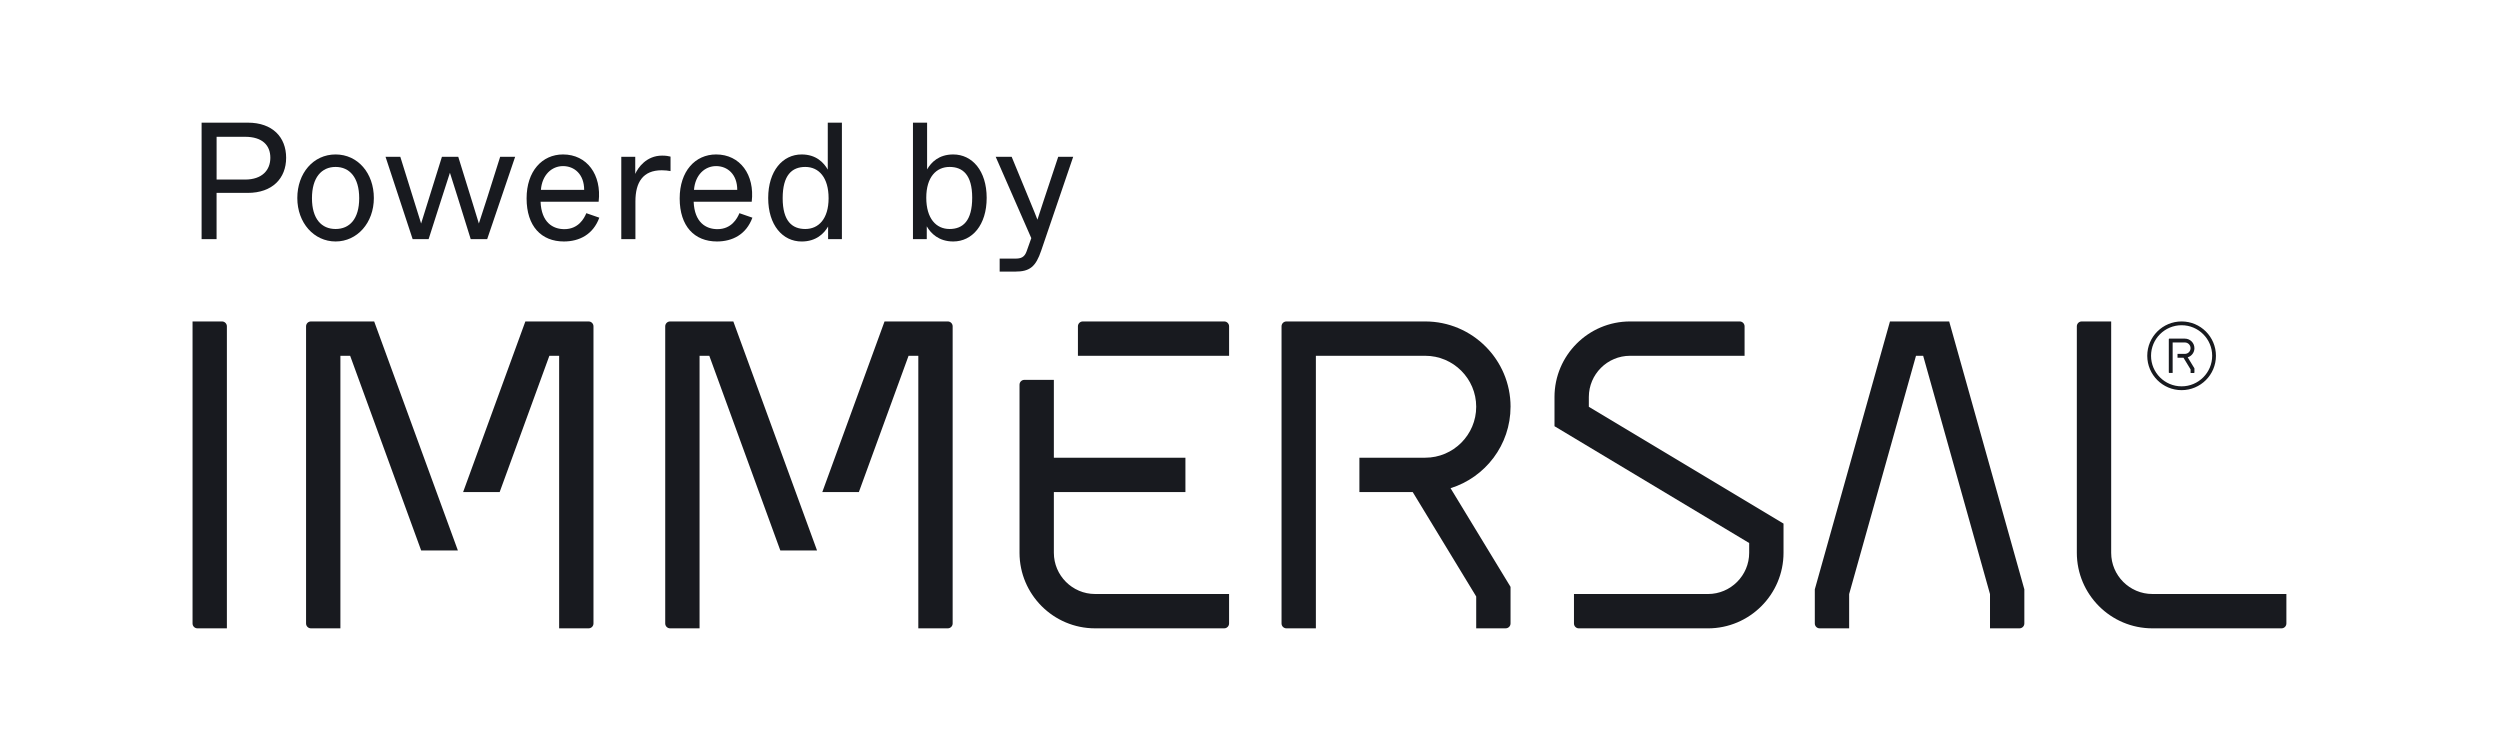 <?xml version="1.0" encoding="UTF-8"?><svg id="Layer_1" xmlns="http://www.w3.org/2000/svg" viewBox="0 0 1156.87 344.09"><defs><style>.cls-1{fill:#181a1f;}</style></defs><g><path class="cls-1" d="M506.75,274.87c-10.52,0-19.08-8.56-19.08-19.08v-28.09h60.88v-15.89h-60.88v-36.03h-13.64c-1.25,0-2.25,1-2.25,2.25v77.76c0,19.28,15.68,34.97,34.97,34.97h59.75c1.24,0,2.25-1.01,2.25-2.25v-13.64h-62Z"/><path class="cls-1" d="M566.5,148.75h-65.44c-1.24,0-2.25,1.01-2.25,2.25v13.64h69.95v-13.64c0-1.24-1.01-2.25-2.25-2.25"/><path class="cls-1" d="M996.02,274.87c-10.52,0-19.08-8.56-19.08-19.08v-107.04h-13.64c-1.24,0-2.25,1.01-2.25,2.25v104.79c0,19.28,15.69,34.97,34.97,34.97h59.75c1.25,0,2.25-1.01,2.25-2.25v-13.64h-62Z"/><path class="cls-1" d="M901.99,148.75h-27.41l-34.78,123.96v15.8c0,1.25,1,2.25,2.25,2.25h13.64v-15.86l30.93-110.26h3.32l30.93,110.26v15.86h13.64c1.24,0,2.25-1.01,2.25-2.25v-15.8l-34.78-123.96Z"/><path class="cls-1" d="M735.23,188.23v-4.51c0-10.52,8.56-19.08,19.08-19.08h52.99v-13.66c-.02-1.23-1.02-2.23-2.25-2.23h-50.74c-19.28,0-34.97,15.69-34.97,34.97v13.51l90.09,54.06v4.51c0,10.52-8.56,19.08-19.08,19.08h-62v13.64c0,1.25,1,2.25,2.25,2.25h59.75c19.28,0,34.97-15.69,34.97-34.97v-13.51l-90.09-54.05Z"/><path class="cls-1" d="M699.01,188.23c0-21.77-17.71-39.48-39.48-39.48h-64.25c-1.24,0-2.25,1.01-2.25,2.25v137.51c0,1.24,1.01,2.25,2.25,2.25h13.64v-126.12h50.61c13,0,23.58,10.58,23.58,23.58s-10.58,23.58-23.58,23.58h-30.47v15.89h24.67l29.38,48.33v14.73h13.64c1.24,0,2.25-1.01,2.25-2.25v-16.93l-27.76-45.66c16.06-5,27.76-20.01,27.76-37.7"/><path class="cls-1" d="M102.74,148.75h-13.64v139.76c0,1.25,1.01,2.25,2.25,2.25h13.64V151c0-1.24-1.01-2.25-2.25-2.25"/><path class="cls-1" d="M1009.53,148.75c-8.77,0-15.89,7.11-15.89,15.89s7.11,15.9,15.89,15.9,15.89-7.12,15.89-15.9-7.11-15.89-15.89-15.89m0,1.75c7.8,0,14.15,6.35,14.15,14.14s-6.34,14.14-14.15,14.14-14.14-6.34-14.14-14.14,6.34-14.14,14.14-14.14"/><path class="cls-1" d="M1015.46,161.11c0-2.43-1.98-4.41-4.41-4.41h-7.19c-.14,0-.25,.11-.25,.25v15.39c0,.14,.11,.25,.25,.25h1.53v-14.11h5.66c1.45,0,2.63,1.18,2.63,2.64s-1.18,2.64-2.63,2.64h-3.41v1.78h2.76l3.29,5.41v1.65h1.53c.14,0,.25-.11,.25-.25v-1.89l-3.11-5.11c1.8-.55,3.11-2.23,3.11-4.22"/><path class="cls-1" d="M339.35,148.75h-29.27c-1.24,0-2.25,1.01-2.25,2.25v137.51c0,1.25,1.01,2.25,2.25,2.25h13.64v-126.12h4.51l32.86,90.08h16.99l-38.73-105.97Z"/><path class="cls-1" d="M438.59,148.75h-29.27l-28.8,78.95h16.92l23-63.06h4.51v126.12h13.64c1.24,0,2.25-1.01,2.25-2.25V151c0-1.24-1.01-2.25-2.25-2.25"/><path class="cls-1" d="M173.15,148.75h-29.27c-1.25,0-2.25,1.01-2.25,2.25v137.51c0,1.25,1.01,2.25,2.25,2.25h13.64v-126.12h4.51l32.86,90.08h16.99l-38.73-105.97Z"/><path class="cls-1" d="M272.38,148.75h-29.27l-28.8,78.95h16.91l23-63.06h4.52v126.12h13.64c1.25,0,2.25-1.01,2.25-2.25V151c0-1.24-1.01-2.25-2.25-2.25"/></g><g><path class="cls-1" d="M93.3,56.76h21.4c11.4,0,17.71,6.7,17.71,16.25s-6.39,16.25-17.79,16.25h-14.4v21.41h-6.93V56.76Zm20.1,26.33c7.93,0,11.7-4.39,11.7-10.09s-3.62-9.7-11.7-9.7h-13.17v19.79h13.17Z"/><path class="cls-1" d="M137.58,91.64c0-11.47,7.39-20.17,17.71-20.17s17.71,8.7,17.71,20.17-7.7,20.1-17.71,20.1-17.71-8.62-17.71-20.1Zm28.64,.08c0-9.62-4.47-14.47-10.93-14.47s-10.93,4.85-10.93,14.47,4.47,14.25,10.93,14.25,10.93-4.62,10.93-14.25Z"/><path class="cls-1" d="M178.39,72.55h6.85l5.93,19.02c2.31,7.31,3.08,9.78,3.7,11.86l3.7-11.86,5.93-19.02h7.55l6.54,21.1,3,9.78c.62-1.77,1.62-4.85,3.85-11.86l6.01-19.02h6.93l-12.94,38.11h-7.62l-5.85-18.79-3.77-11.93c-.77,2.31-1.54,4.7-3.85,11.93l-6.01,18.79h-7.39l-12.55-38.11Z"/><path class="cls-1" d="M243.68,91.8c0-12.55,7.16-20.33,16.86-20.33,11.09,0,17.94,9.39,16.48,21.87h-26.87c.38,9.62,5.7,12.7,11.01,12.7,6.47,0,9.16-4.93,10.16-7.39l6.01,2.08c-2.85,7.78-9.24,11.01-16.4,11.01-10.39,0-17.25-7.01-17.25-19.94Zm26.64-3.93c0-7.24-4.54-11.01-9.78-11.01s-9.7,4.08-10.24,11.01h20.02Z"/><path class="cls-1" d="M287.49,72.55h6.47v7.93c1.23-2.85,5.16-8.47,12.4-8.47,1.85,0,3,.23,3.93,.46v6.7c-1.23-.23-2.54-.38-4.08-.38-8.62,0-12.17,5.47-12.17,14.4v17.48h-6.54v-38.11Z"/><path class="cls-1" d="M314.52,91.8c0-12.55,7.16-20.33,16.86-20.33,11.09,0,17.94,9.39,16.48,21.87h-26.87c.38,9.62,5.7,12.7,11.01,12.7,6.47,0,9.16-4.93,10.16-7.39l6.01,2.08c-2.85,7.78-9.24,11.01-16.4,11.01-10.39,0-17.25-7.01-17.25-19.94Zm26.64-3.93c0-7.24-4.54-11.01-9.78-11.01s-9.7,4.08-10.24,11.01h20.02Z"/><path class="cls-1" d="M355.48,91.64c0-12.55,6.7-20.17,15.48-20.17,6.7,0,10.24,3.77,12.09,7.01v-21.71h6.54v53.9h-6.39v-5.85c-1.85,3.23-5.54,6.93-12.24,6.93-8.78,0-15.48-7.55-15.48-20.1Zm27.95,.08c0-9.62-4.54-14.47-10.78-14.47s-10.47,3.85-10.47,14.47,4.39,14.25,10.47,14.25,10.78-4.62,10.78-14.25Z"/><path class="cls-1" d="M428.86,104.73v5.93h-6.39V56.76h6.54v21.64c1.85-3.23,5.39-6.93,12.09-6.93,8.78,0,15.48,7.54,15.48,20.1s-6.7,20.17-15.48,20.17c-6.7,0-10.39-3.77-12.24-7.01Zm21.02-13.24c0-10.63-4.39-14.24-10.47-14.24s-10.78,4.62-10.78,14.24,4.54,14.48,10.78,14.48,10.47-3.85,10.47-14.48Z"/><path class="cls-1" d="M496.62,72.55l-14.78,43.35c-2.54,7.55-5.31,9.78-12.01,9.78h-7.24v-6.01h7.24c2.54,0,4.23-.54,5.24-3.39l2.16-6.08-16.48-37.65h7.39l8.16,19.79c2.39,5.77,3,7.31,3.77,9.32,.69-2.23,1.16-3.62,2.69-8.24l6.93-20.87h6.93Z"/></g></svg>